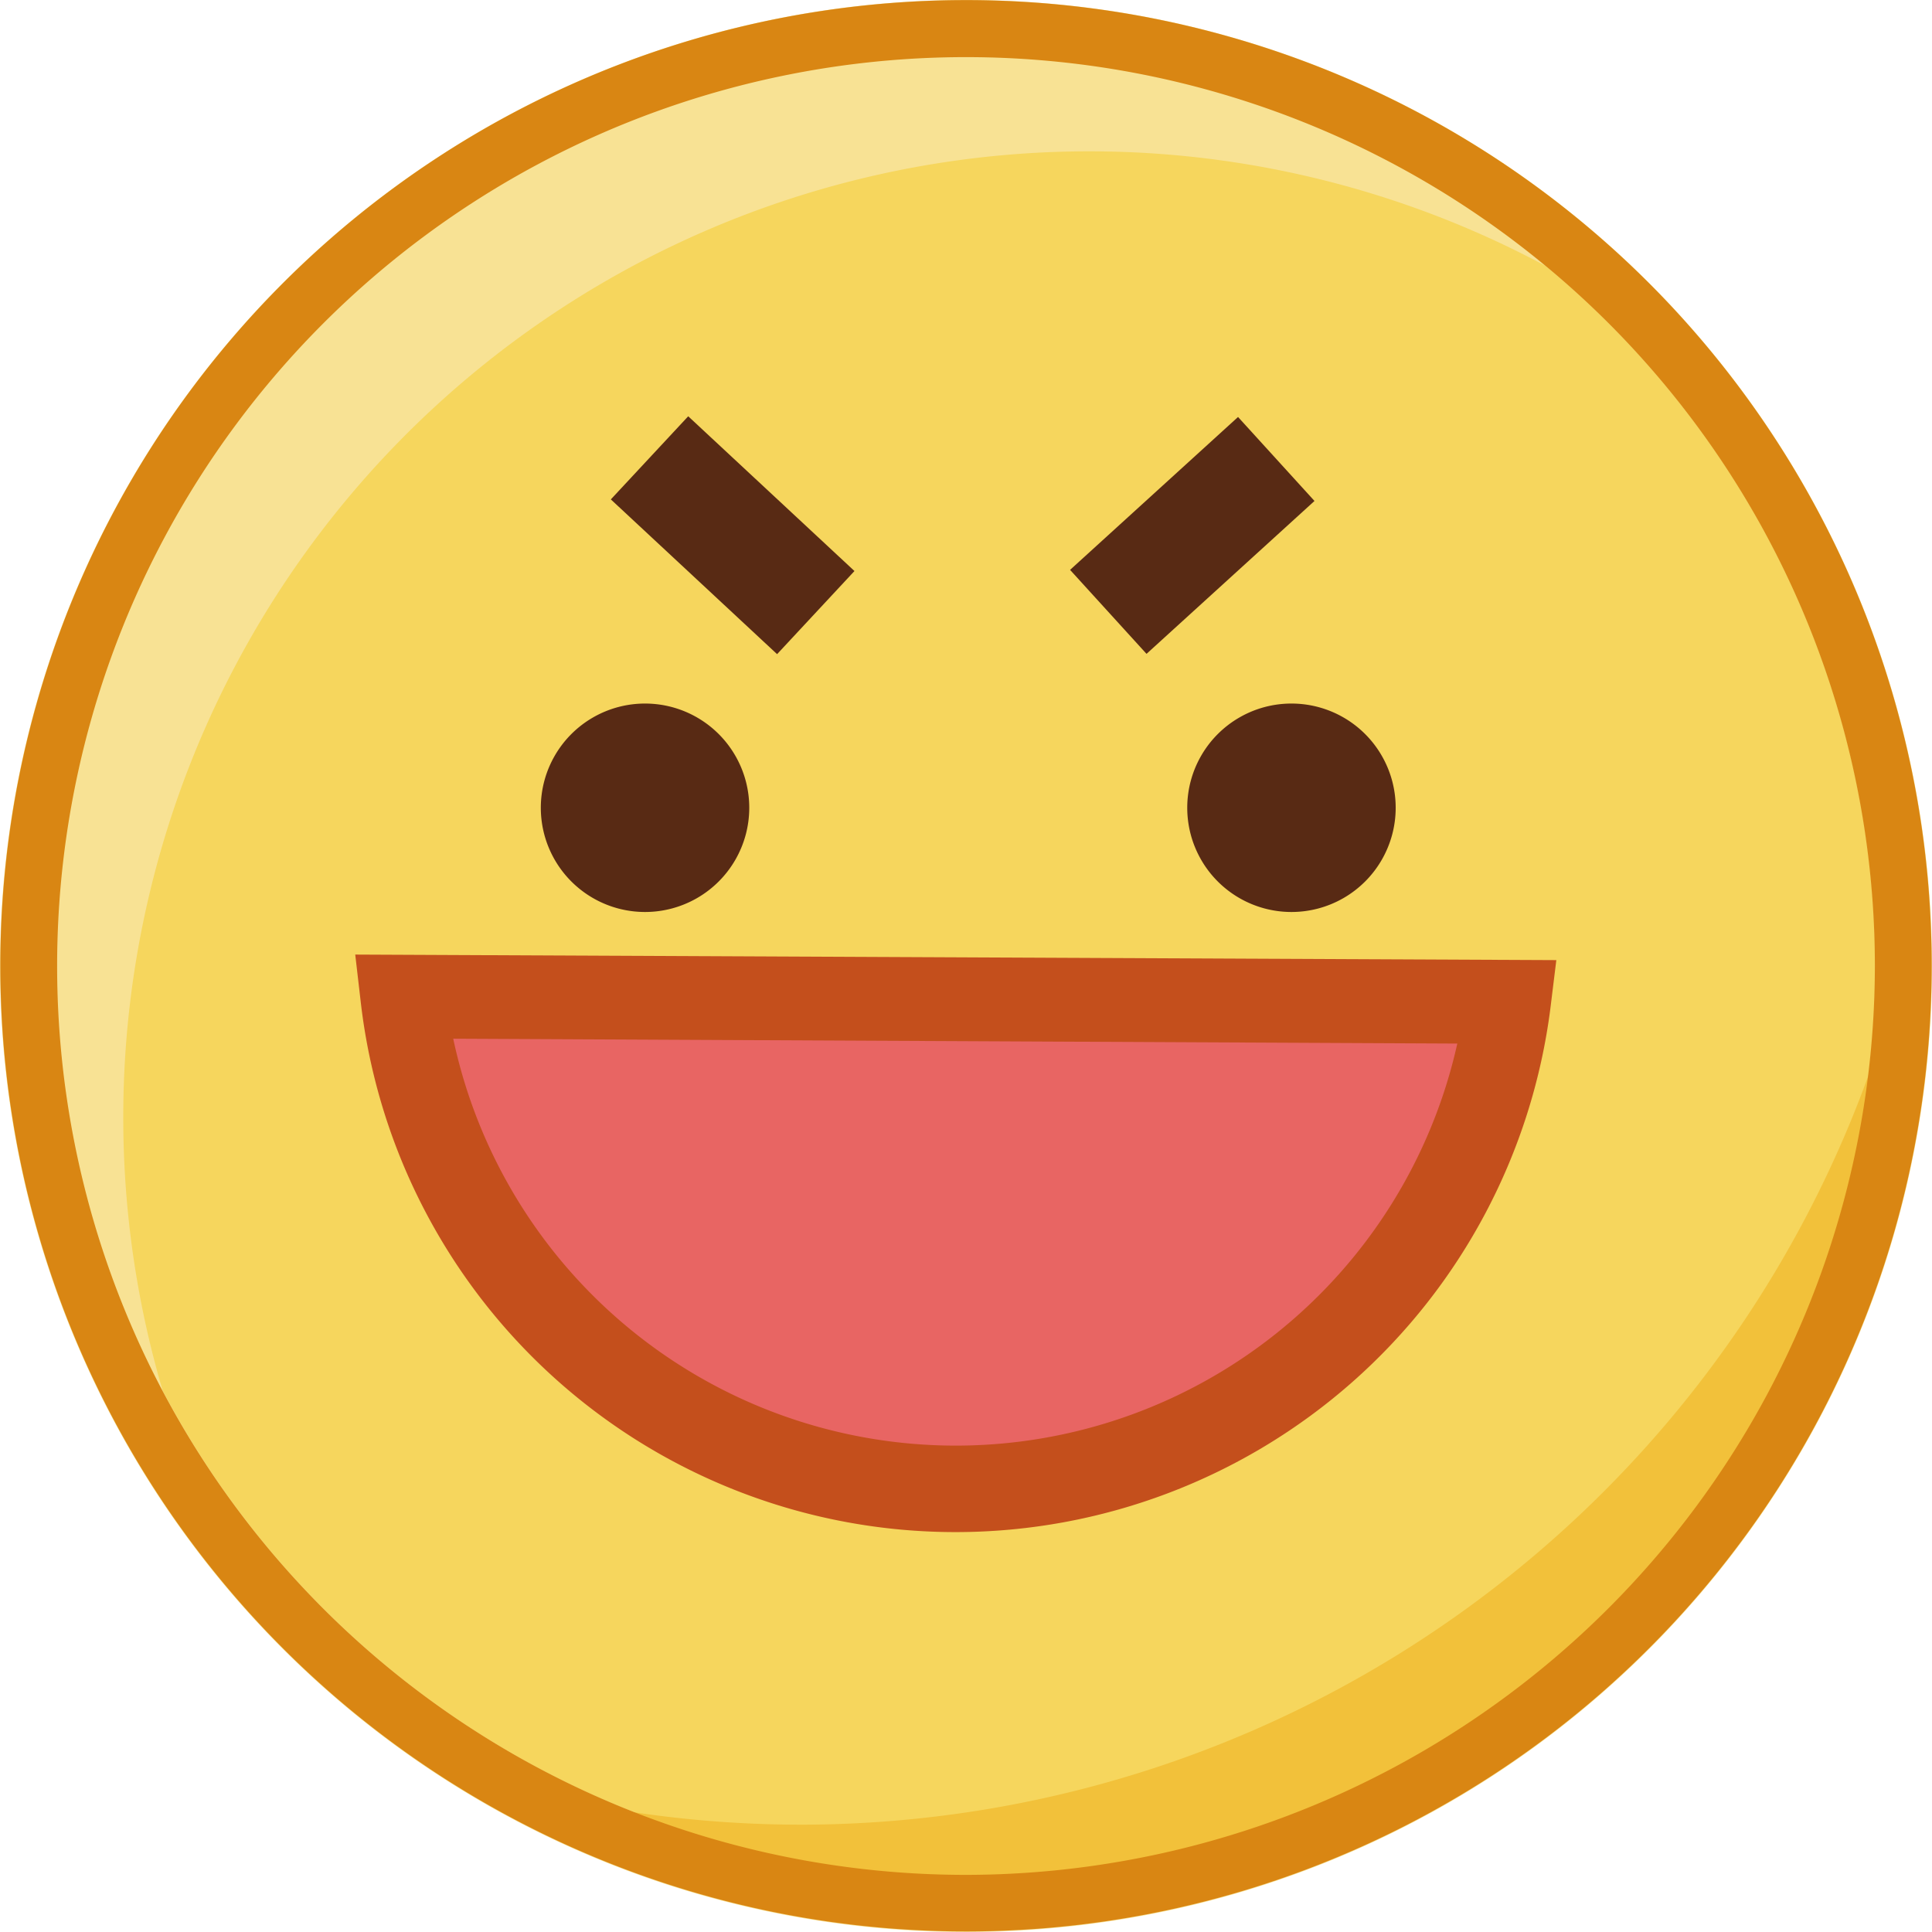 <?xml version="1.0" standalone="no"?><!DOCTYPE svg PUBLIC "-//W3C//DTD SVG 1.1//EN" "http://www.w3.org/Graphics/SVG/1.1/DTD/svg11.dtd"><svg t="1487813965681" class="icon" style="" viewBox="0 0 1024 1024" version="1.1" xmlns="http://www.w3.org/2000/svg" p-id="4532" xmlns:xlink="http://www.w3.org/1999/xlink" width="200" height="200"><defs><style type="text/css"></style></defs><path d="M512 512m-512 0a512 512 0 1 0 1024 0 512 512 0 1 0-1024 0Z" fill="#F8E294" p-id="4533"></path><path d="M65.33 592.195a511.816 511.816 0 0 0 20.92 144.975A481.72 481.72 0 1 0 819.2 140.938 512 512 0 0 0 65.33 592.195z" fill="#F6D65D" p-id="4534"></path><path d="M427.217 967.111A602.105 602.105 0 0 1 256.918 943.254a489.244 489.244 0 0 0 747.63-417.858A602.472 602.472 0 0 1 427.217 967.111z" fill="#F2C13A" p-id="4535"></path><path d="M341.884 428.135m-55.237 0a55.237 55.237 0 1 0 110.475 0 55.237 55.237 0 1 0-110.475 0Z" fill="#582A14" p-id="4536"></path><path d="M684.502 428.135m-55.237 0a55.237 55.237 0 1 0 110.475 0 55.237 55.237 0 1 0-110.475 0Z" fill="#582A14" p-id="4537"></path><path d="M799.197 532.186a294.905 294.905 0 0 1-585.589-2.753z" fill="#E86563" p-id="4538"></path><path d="M506.678 812.043a317.293 317.293 0 0 1-315.458-280.774l-2.936-25.325 636.605 2.936-3.12 25.325a317.844 317.844 0 0 1-315.091 277.838zM240.218 550.538a272.333 272.333 0 0 0 532.186 2.569z" fill="#C44F1C" p-id="4539"></path><path d="M323.757 264.691l41.012-44.058 88.115 82.025-41.012 44.058-88.115-82.025Z" fill="#582A14" p-id="4540"></path><path d="M567.162 302.046l89.026-81.036 40.518 44.513-89.026 81.036-40.518-44.513Z" fill="#582A14" p-id="4541"></path><path d="M939.768 230.859a511.816 511.816 0 1 0 84.049 281.141 511.449 511.449 0 0 0-84.049-281.141zM512 993.72A481.72 481.72 0 1 1 993.72 512 482.271 482.271 0 0 1 512 993.72z" fill="#D98613" p-id="4542"></path></svg>